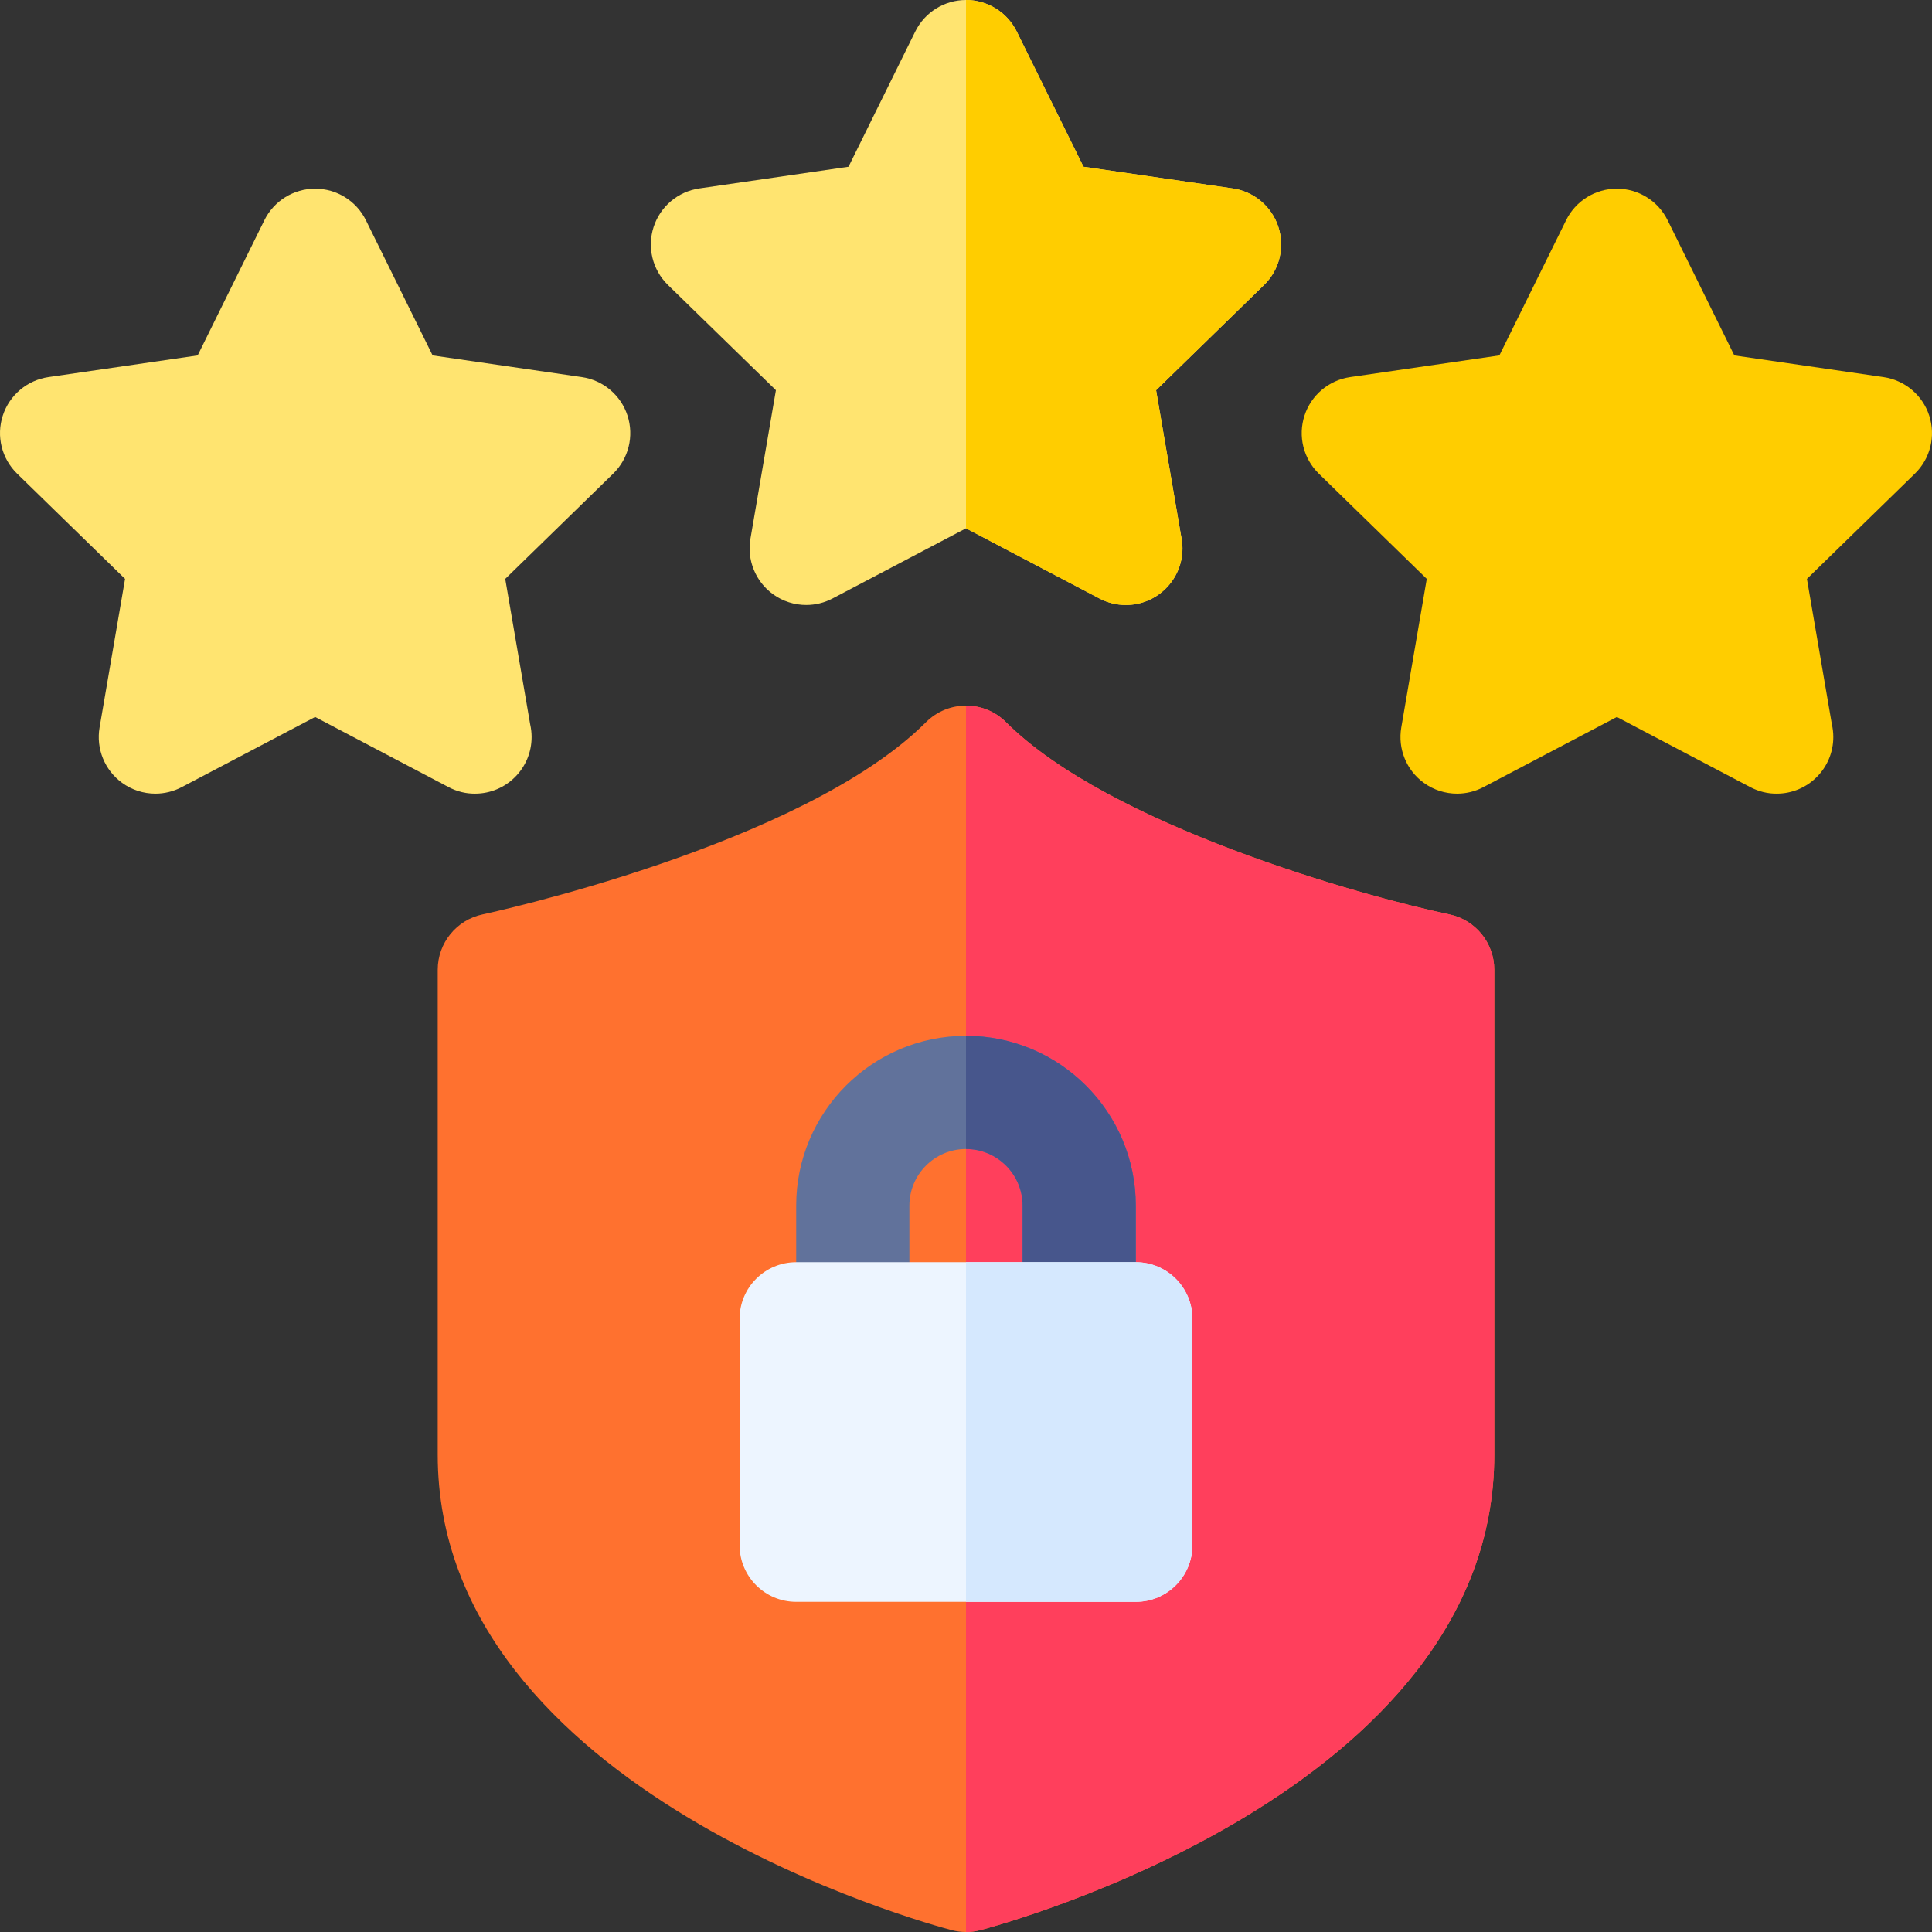 <svg id="Capa_1" enable-background="new 0 0 512.001 512.001" height="512" viewBox="0 0 512.001 512.001" width="512" xmlns="http://www.w3.org/2000/svg"><rect x="0" y="0" width="512.001" height="512.001" fill="#333333" stroke="none"/><g><path d="m384.085 242.321c-23.436-4.925-90.227-23.675-117.479-50.927-5.857-5.858-15.355-5.858-21.213 0-32.747 32.747-116.643 50.75-117.481 50.928-6.941 1.46-11.912 7.584-11.912 14.678v128.5c0 89.39 130.646 124.559 136.207 126.013 1.243.325 2.518.487 3.792.487s2.549-.163 3.793-.487c5.562-1.454 136.208-36.623 136.208-126.013v-128.5c0-7.095-4.971-13.22-11.915-14.679z" fill="#ff712f"/><path d="m384.085 242.321c-23.436-4.925-90.227-23.675-117.479-50.927-2.928-2.929-6.767-4.394-10.606-4.394v325c1.274 0 2.549-.163 3.793-.487 5.561-1.454 136.207-36.623 136.207-126.013v-128.5c0-7.095-4.971-13.22-11.915-14.679z" fill="#ff3f5c"/><path d="m286 364.5c-8.284 0-15-6.716-15-15v-30c0-8.271-6.729-15-15-15s-15 6.729-15 15v30c0 8.284-6.716 15-15 15s-15-6.716-15-15v-30c0-24.813 20.187-45 45-45s45 20.188 45 45v30c0 8.285-6.715 15-15 15z" fill="#61729b"/><path d="m256 274.5v30c8.271 0 15 6.729 15 15v30c0 8.284 6.716 15 15 15s15-6.716 15-15v-30c0-24.812-20.187-45-45-45z" fill="#47568c"/><path d="m301 334.5h-90c-8.284 0-15 6.716-15 15v60c0 8.284 6.716 15 15 15h90c8.284 0 15-6.716 15-15v-60c0-8.284-6.715-15-15-15z" fill="#edf5ff"/><path d="m301 334.5h-45v90h45c8.284 0 15-6.716 15-15v-60c0-8.284-6.715-15-15-15z" fill="#d5e8fe"/><path d="m326.673 49.935-39.539-5.745-17.682-35.828c-2.528-5.12-7.742-8.362-13.452-8.362s-10.924 3.242-13.451 8.361l-17.682 35.829-39.54 5.745c-5.65.821-10.344 4.779-12.108 10.209-1.765 5.43-.293 11.391 3.795 15.377l28.611 27.889-6.754 39.38c-.965 5.627 1.348 11.315 5.967 14.671 2.613 1.899 5.708 2.865 8.818 2.865 2.388 0 4.784-.569 6.979-1.723l35.365-18.593 35.365 18.593c2.21 1.162 4.627 1.735 7.024 1.723 8.273-.013 14.976-6.724 14.976-15 0-1.152-.13-2.274-.376-3.351l-6.614-38.564 28.611-27.889c4.088-3.985 5.56-9.946 3.796-15.377-1.765-5.431-6.459-9.388-12.109-10.21z" fill="#ffe470"/><path d="m511.266 110.144c-1.764-5.43-6.458-9.388-12.108-10.209l-39.539-5.745-17.683-35.829c-2.527-5.12-7.742-8.361-13.451-8.361-5.71 0-10.924 3.242-13.451 8.361l-17.683 35.829-39.54 5.745c-5.65.821-10.344 4.779-12.108 10.209-1.765 5.43-.293 11.391 3.795 15.377l28.611 27.889-6.754 39.38c-.965 5.627 1.348 11.315 5.967 14.671 2.613 1.899 5.708 2.865 8.818 2.865 2.388 0 4.784-.569 6.979-1.723l35.364-18.593 35.365 18.593c2.21 1.161 4.656 1.754 7.024 1.723 8.273-.013 14.976-6.724 14.976-15 0-1.152-.13-2.274-.376-3.351l-6.614-38.564 28.611-27.889c4.09-3.986 5.562-9.947 3.797-15.378z" fill="#ffcd00"/><path d="m154.189 99.935-39.539-5.745-17.683-35.828c-2.527-5.12-7.742-8.362-13.451-8.362s-10.924 3.242-13.451 8.361l-17.682 35.829-39.539 5.745c-5.65.821-10.344 4.779-12.108 10.209-1.765 5.43-.293 11.391 3.795 15.377l28.611 27.889-6.754 39.38c-.965 5.627 1.348 11.315 5.967 14.671 2.613 1.899 5.708 2.865 8.818 2.865 2.388 0 4.784-.569 6.979-1.723l35.364-18.593 35.365 18.593c2.209 1.161 4.598 1.754 7.024 1.723 8.273-.013 14.976-6.724 14.976-15 0-1.152-.13-2.274-.376-3.351l-6.614-38.564 28.611-27.889c4.088-3.985 5.56-9.946 3.795-15.377-1.764-5.431-6.458-9.388-12.108-10.21z" fill="#ffe470"/><path d="m338.782 60.144c-1.764-5.43-6.458-9.388-12.108-10.209l-39.539-5.745-17.683-35.828c-2.528-5.12-7.742-8.362-13.452-8.362v140.01l35.365 18.593c2.21 1.162 4.627 1.735 7.024 1.723 8.273-.013 14.976-6.724 14.976-15 0-1.152-.13-2.274-.376-3.351l-6.614-38.564 28.611-27.889c4.089-3.986 5.56-9.947 3.796-15.378z" fill="#ffcd00"/></g></svg>